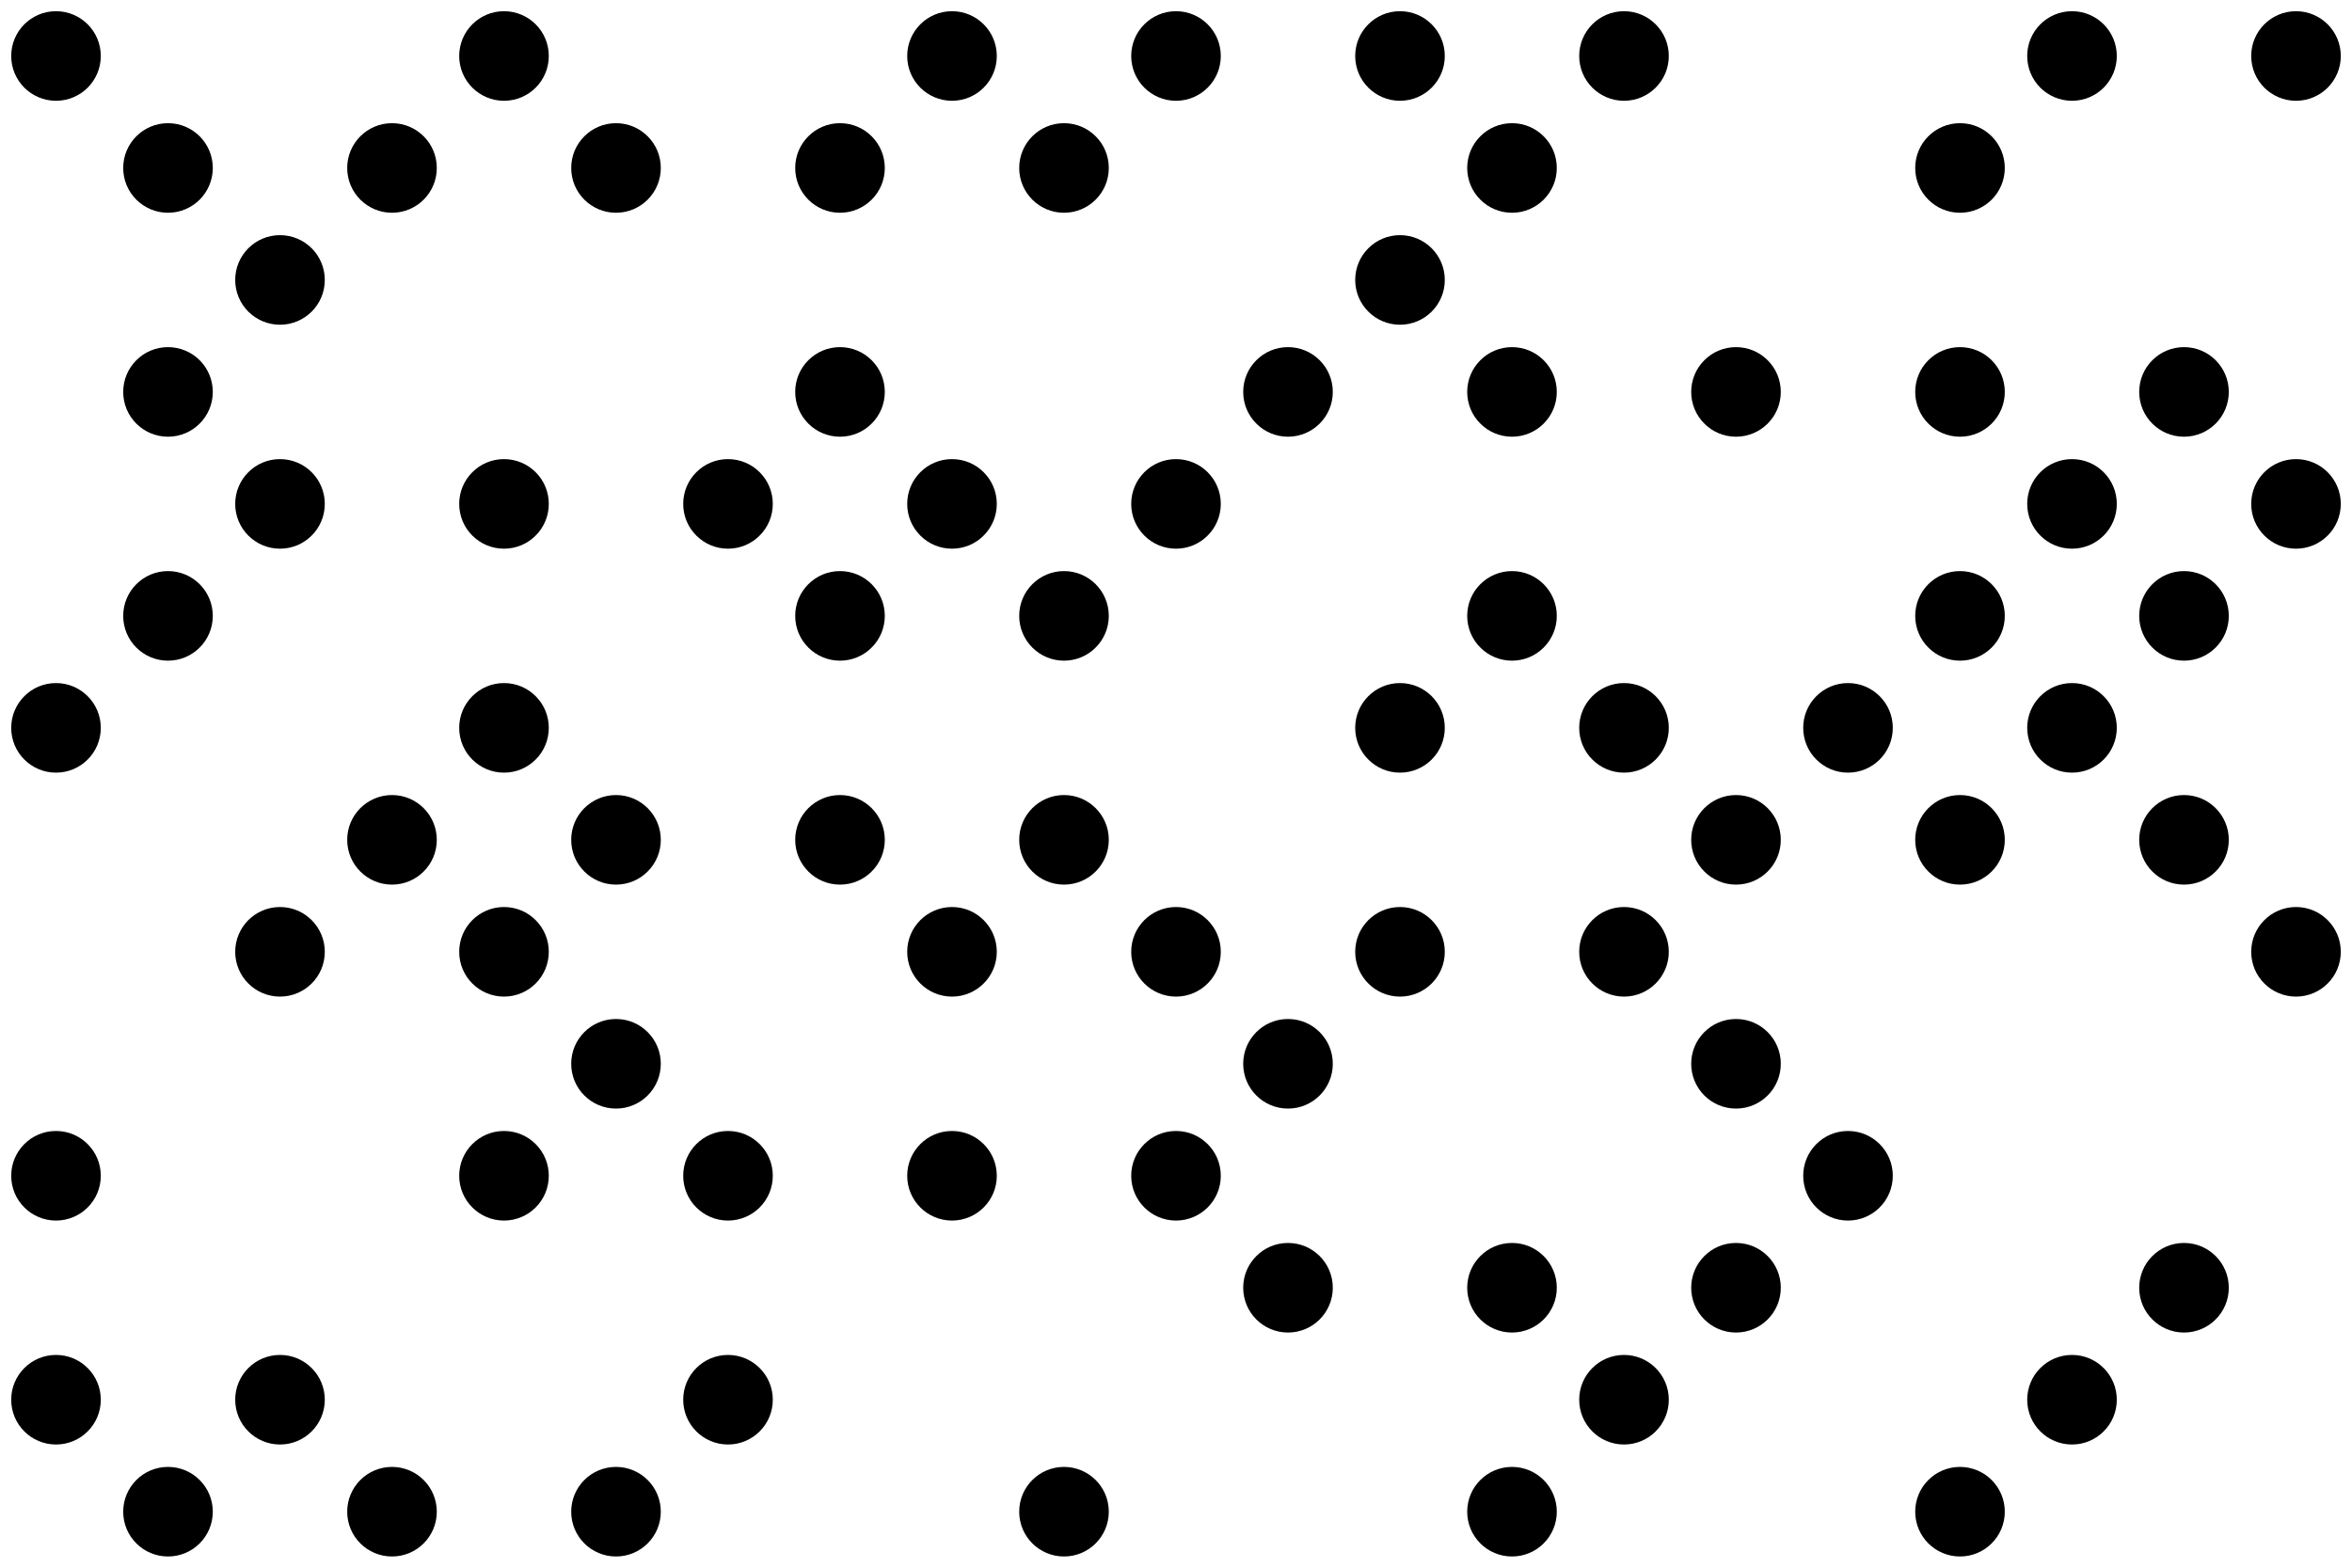 <?xml version="1.0" standalone="no"?>
<!DOCTYPE svg PUBLIC "-//W3C//DTD SVG 1.1//EN"
   "http://www.w3.org/Graphics/SVG/1.1/DTD/svg11.dtd">
<svg width="126" height="84" version="1.1"
   xmlns="http://www.w3.org/2000/svg">
   <desc>Zint Generated Symbol
   </desc>

   <g id="barcode" fill="#000000">
      <circle cx="3.00" cy="3.00" r="2.40" />
      <circle cx="27.00" cy="3.00" r="2.40" />
      <circle cx="51.00" cy="3.00" r="2.40" />
      <circle cx="63.00" cy="3.00" r="2.40" />
      <circle cx="75.00" cy="3.00" r="2.40" />
      <circle cx="87.00" cy="3.00" r="2.40" />
      <circle cx="111.00" cy="3.00" r="2.40" />
      <circle cx="123.00" cy="3.00" r="2.40" />
      <circle cx="9.00" cy="9.00" r="2.40" />
      <circle cx="21.00" cy="9.00" r="2.40" />
      <circle cx="33.00" cy="9.00" r="2.40" />
      <circle cx="45.00" cy="9.00" r="2.40" />
      <circle cx="57.00" cy="9.00" r="2.40" />
      <circle cx="81.00" cy="9.00" r="2.40" />
      <circle cx="105.00" cy="9.00" r="2.40" />
      <circle cx="15.00" cy="15.00" r="2.40" />
      <circle cx="75.00" cy="15.00" r="2.40" />
      <circle cx="9.00" cy="21.00" r="2.40" />
      <circle cx="45.00" cy="21.00" r="2.40" />
      <circle cx="69.00" cy="21.00" r="2.40" />
      <circle cx="81.00" cy="21.00" r="2.40" />
      <circle cx="93.00" cy="21.00" r="2.40" />
      <circle cx="105.00" cy="21.00" r="2.40" />
      <circle cx="117.00" cy="21.00" r="2.40" />
      <circle cx="15.00" cy="27.00" r="2.40" />
      <circle cx="27.00" cy="27.00" r="2.40" />
      <circle cx="39.00" cy="27.00" r="2.40" />
      <circle cx="51.00" cy="27.00" r="2.40" />
      <circle cx="63.00" cy="27.00" r="2.40" />
      <circle cx="111.00" cy="27.00" r="2.40" />
      <circle cx="123.00" cy="27.00" r="2.40" />
      <circle cx="9.00" cy="33.00" r="2.40" />
      <circle cx="45.00" cy="33.00" r="2.40" />
      <circle cx="57.00" cy="33.00" r="2.40" />
      <circle cx="81.00" cy="33.00" r="2.40" />
      <circle cx="105.00" cy="33.00" r="2.40" />
      <circle cx="117.00" cy="33.00" r="2.40" />
      <circle cx="3.00" cy="39.00" r="2.40" />
      <circle cx="27.00" cy="39.00" r="2.40" />
      <circle cx="75.00" cy="39.00" r="2.40" />
      <circle cx="87.00" cy="39.00" r="2.40" />
      <circle cx="99.00" cy="39.00" r="2.40" />
      <circle cx="111.00" cy="39.00" r="2.40" />
      <circle cx="21.00" cy="45.00" r="2.40" />
      <circle cx="33.00" cy="45.00" r="2.40" />
      <circle cx="45.00" cy="45.00" r="2.40" />
      <circle cx="57.00" cy="45.00" r="2.40" />
      <circle cx="93.00" cy="45.00" r="2.40" />
      <circle cx="105.00" cy="45.00" r="2.40" />
      <circle cx="117.00" cy="45.00" r="2.40" />
      <circle cx="15.00" cy="51.00" r="2.40" />
      <circle cx="27.00" cy="51.00" r="2.40" />
      <circle cx="51.00" cy="51.00" r="2.40" />
      <circle cx="63.00" cy="51.00" r="2.40" />
      <circle cx="75.00" cy="51.00" r="2.40" />
      <circle cx="87.00" cy="51.00" r="2.40" />
      <circle cx="123.00" cy="51.00" r="2.40" />
      <circle cx="33.00" cy="57.00" r="2.40" />
      <circle cx="69.00" cy="57.00" r="2.40" />
      <circle cx="93.00" cy="57.00" r="2.40" />
      <circle cx="3.00" cy="63.00" r="2.40" />
      <circle cx="27.00" cy="63.00" r="2.40" />
      <circle cx="39.00" cy="63.00" r="2.40" />
      <circle cx="51.00" cy="63.00" r="2.40" />
      <circle cx="63.00" cy="63.00" r="2.40" />
      <circle cx="99.00" cy="63.00" r="2.40" />
      <circle cx="69.00" cy="69.00" r="2.40" />
      <circle cx="81.00" cy="69.00" r="2.40" />
      <circle cx="93.00" cy="69.00" r="2.40" />
      <circle cx="117.00" cy="69.00" r="2.40" />
      <circle cx="3.00" cy="75.00" r="2.40" />
      <circle cx="15.00" cy="75.00" r="2.40" />
      <circle cx="39.00" cy="75.00" r="2.40" />
      <circle cx="87.00" cy="75.00" r="2.40" />
      <circle cx="111.00" cy="75.00" r="2.40" />
      <circle cx="9.00" cy="81.00" r="2.40" />
      <circle cx="21.00" cy="81.00" r="2.40" />
      <circle cx="33.00" cy="81.00" r="2.40" />
      <circle cx="57.00" cy="81.00" r="2.40" />
      <circle cx="81.00" cy="81.00" r="2.40" />
      <circle cx="105.00" cy="81.00" r="2.40" />
   </g>
</svg>

